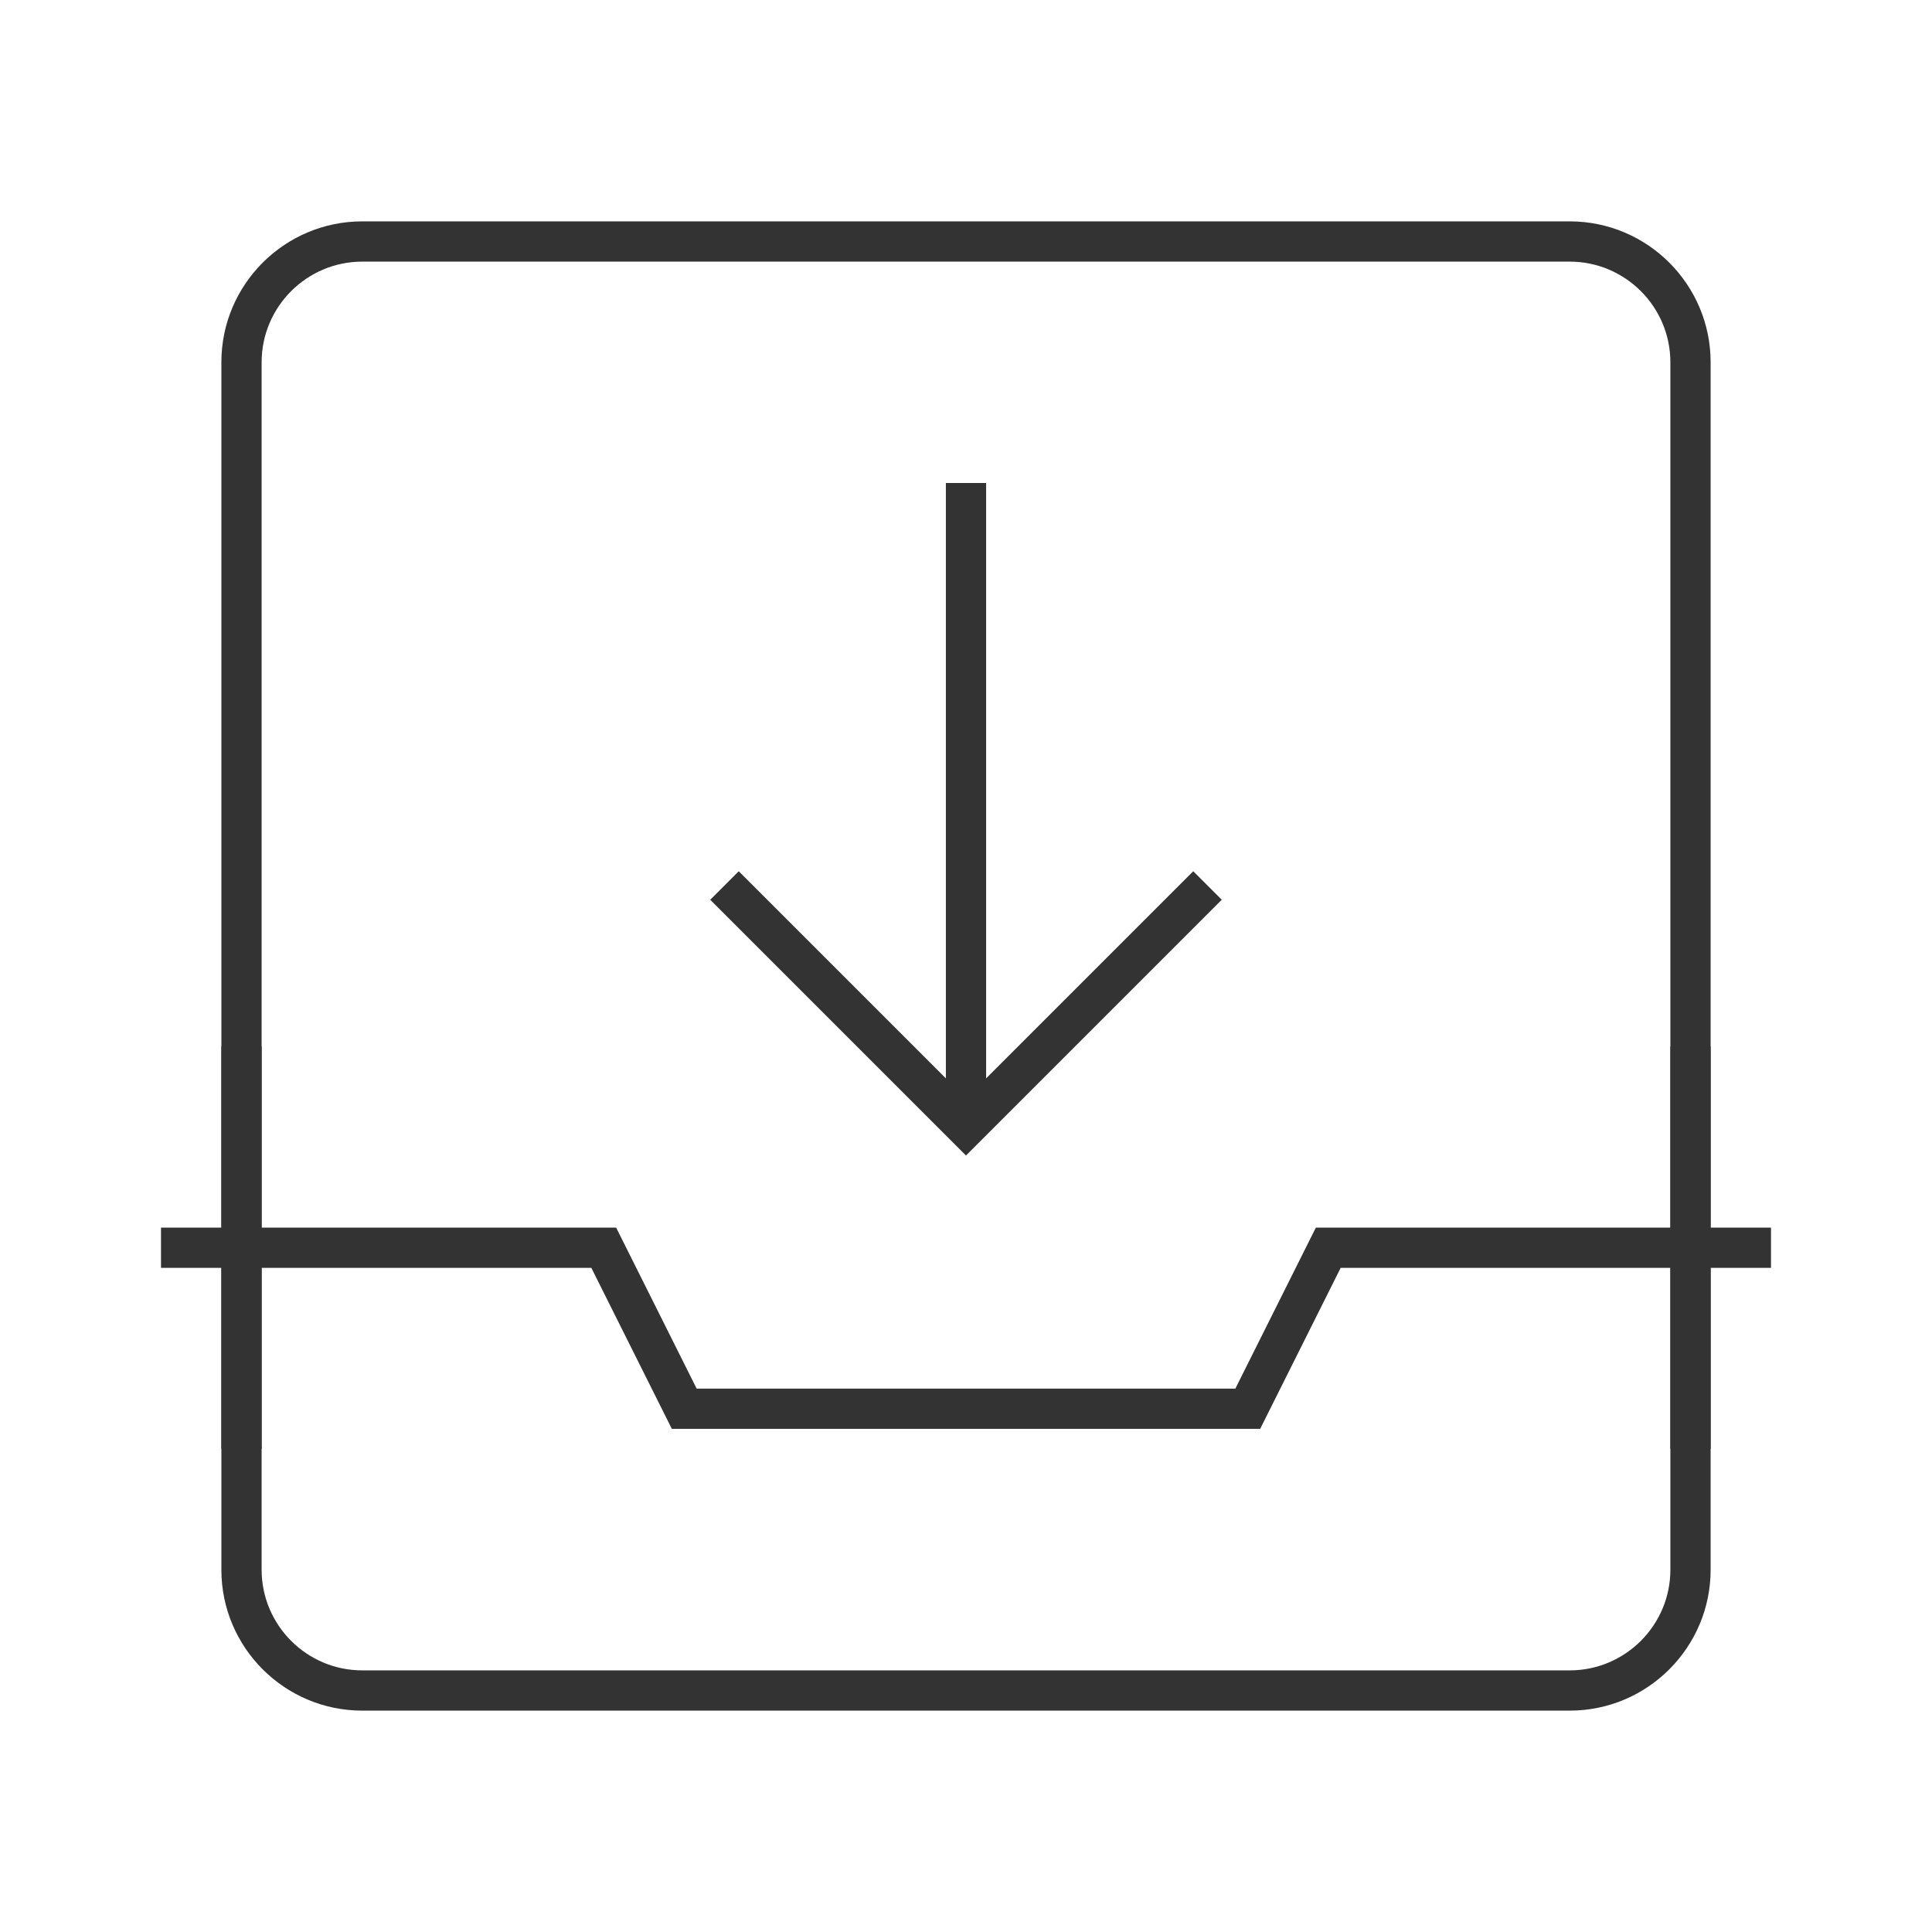 <?xml version="1.0" encoding="iso-8859-1"?>
<svg version="1.1" id="&#x56FE;&#x5C42;_1" xmlns="http://www.w3.org/2000/svg" xmlns:xlink="http://www.w3.org/1999/xlink" x="0px"
	 y="0px" viewBox="0 0 24 24" style="enable-background:new 0 0 24 24;" xml:space="preserve">
<path style="fill:#333333;" d="M19.5,21.25h-15c-0.965,0-1.75-0.785-1.75-1.75v-15c0-0.965,0.785-1.75,1.75-1.75h15
	c0.965,0,1.75,0.785,1.75,1.75v15C21.25,20.465,20.465,21.25,19.5,21.25z M4.5,3.25c-0.689,0-1.25,0.561-1.25,1.25v15
	c0,0.689,0.561,1.25,1.25,1.25h15c0.689,0,1.25-0.561,1.25-1.25v-15c0-0.689-0.561-1.25-1.25-1.25H4.5z"/>
<polygon style="fill:#333333;" points="15.654,17.75 8.346,17.75 7.346,15.75 2,15.75 2,15.25 7.654,15.25 8.654,17.25 
	15.346,17.25 16.346,15.25 22,15.25 22,15.75 16.654,15.75 "/>
<rect x="20.75" y="13" style="fill:#333333;" width="0.5" height="5"/>
<polygon style="fill:#333333;" points="12,14.354 8.823,11.177 9.177,10.823 12,13.646 14.823,10.823 15.177,11.177 "/>
<rect x="11.75" y="6" style="fill:#333333;" width="0.5" height="8"/>
<rect x="2.75" y="13" style="fill:#333333;" width="0.5" height="5"/>
</svg>






